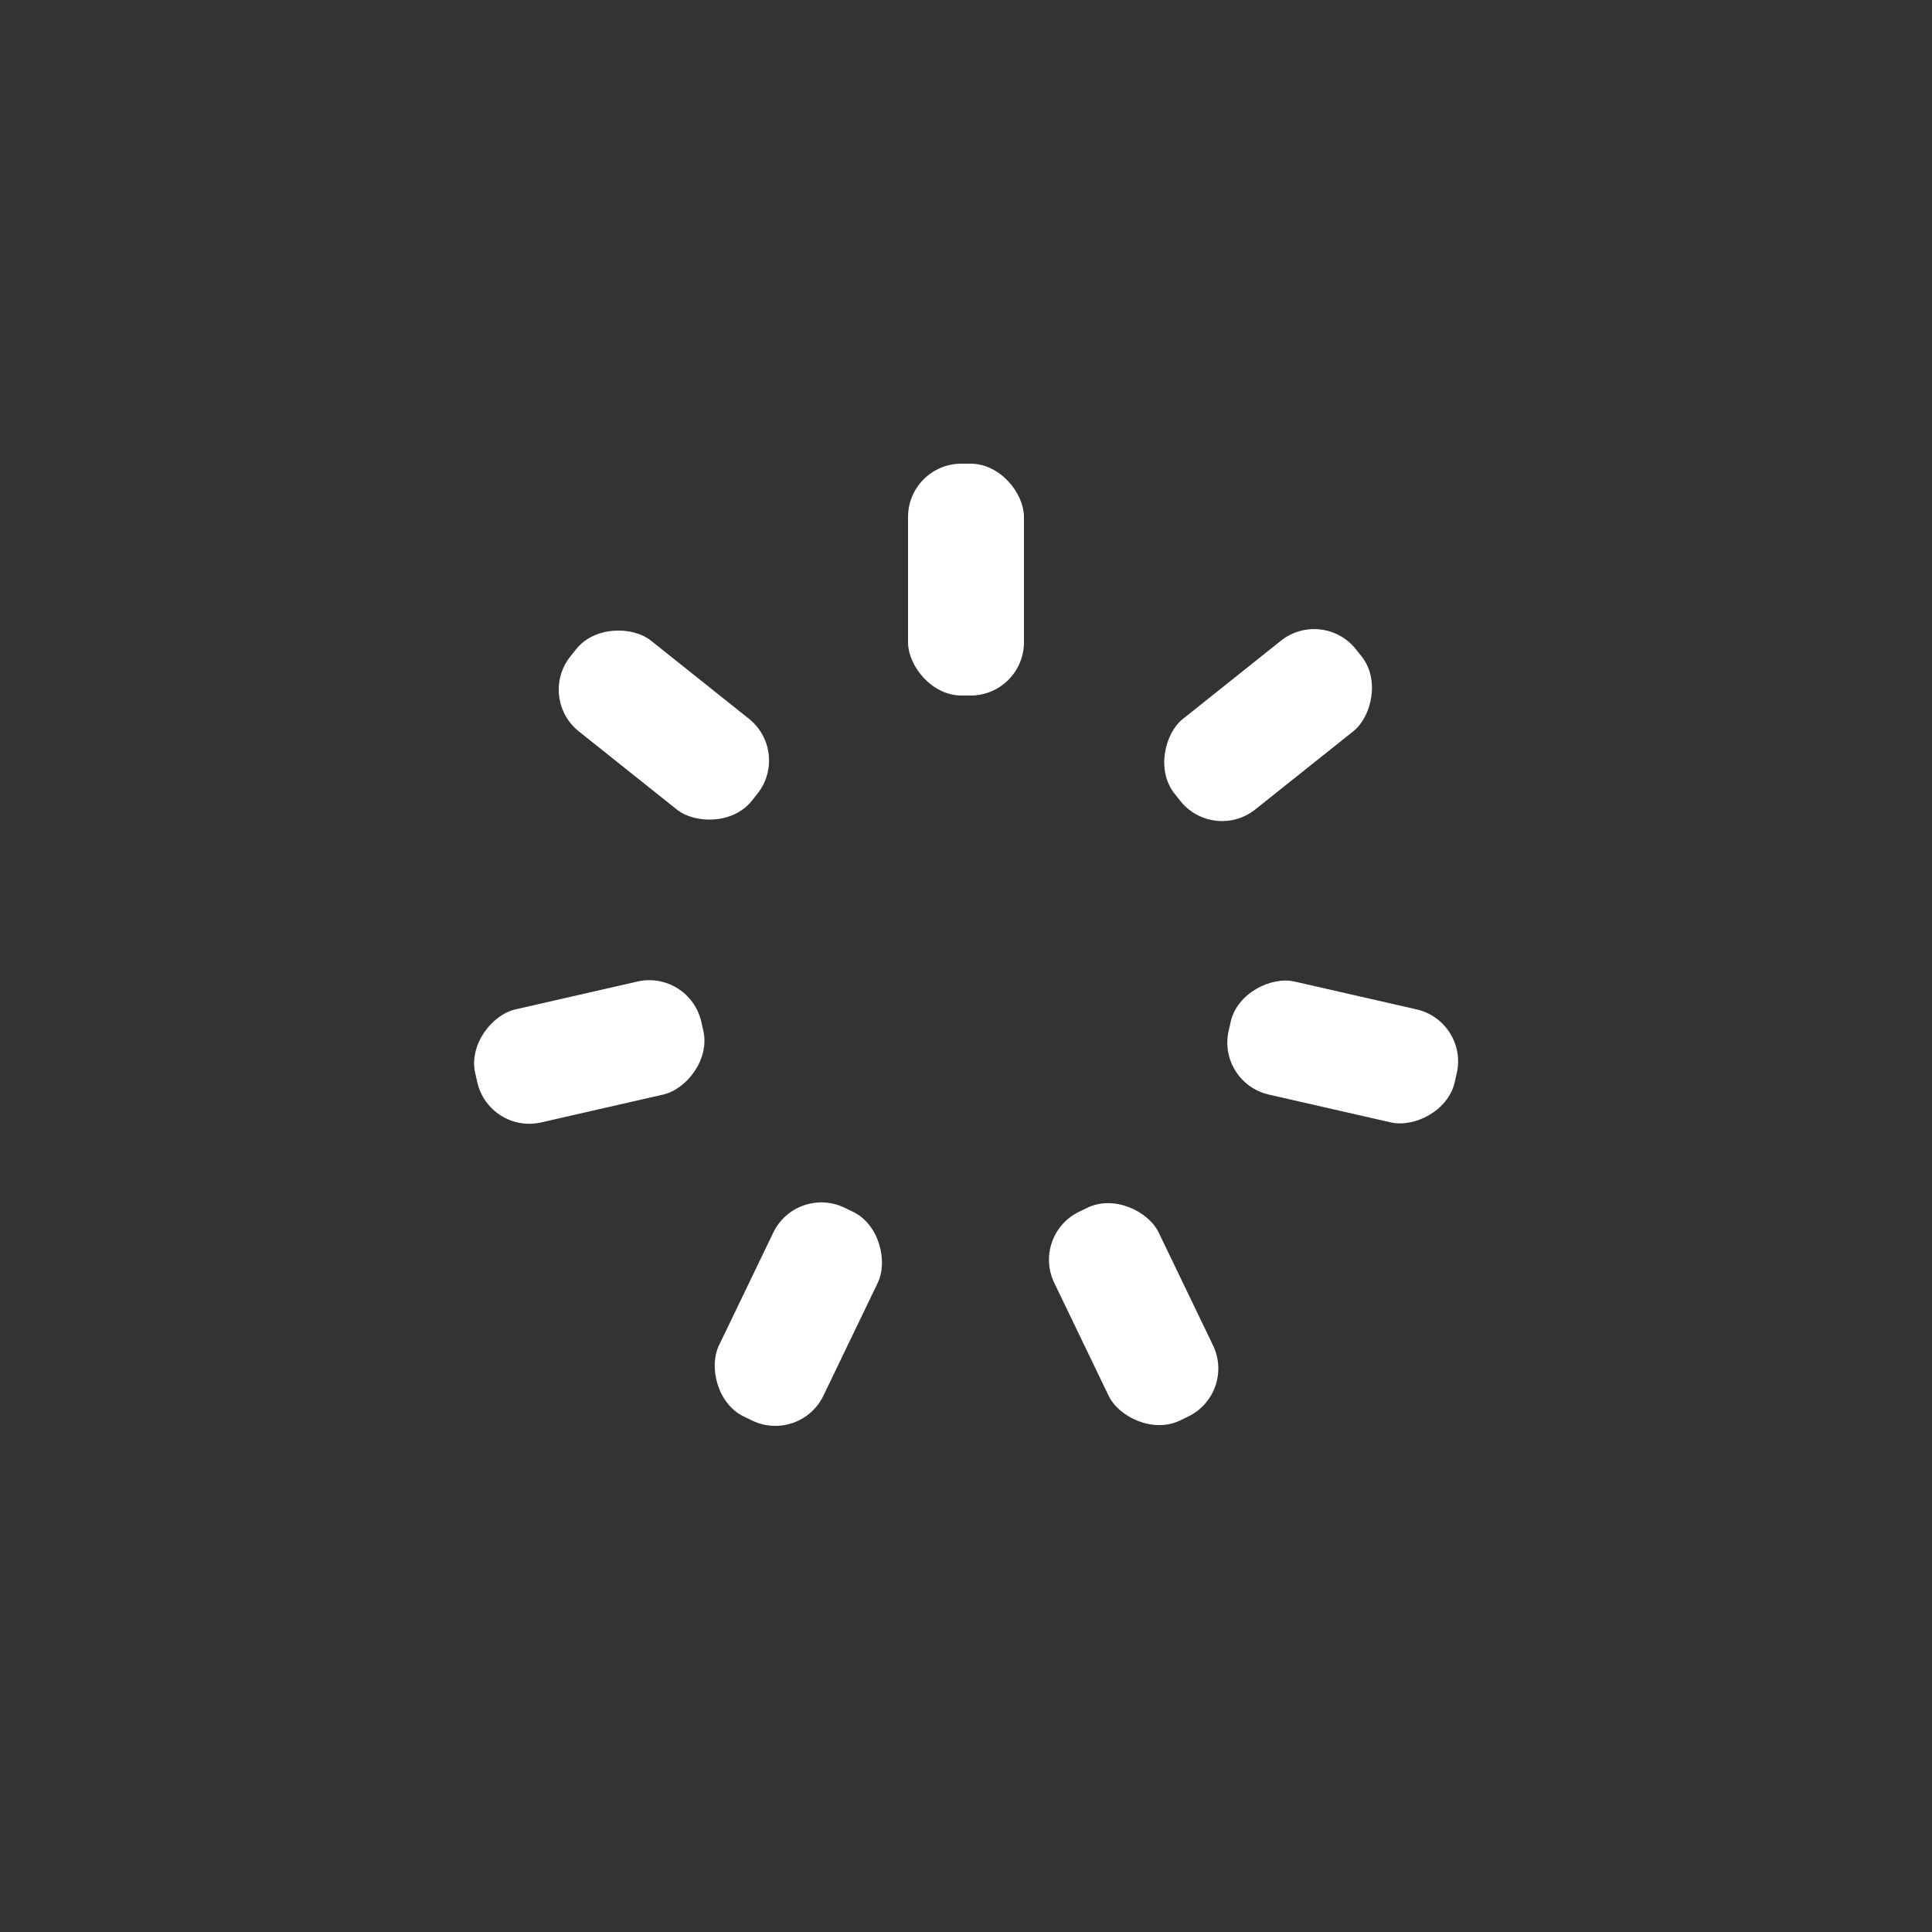 <svg xmlns="http://www.w3.org/2000/svg" xmlns:xlink="http://www.w3.org/1999/xlink" style="margin:auto;background:0 0;display:block;shape-rendering:auto" width="200" height="200" preserveAspectRatio="xMidYMid" viewBox="0 0 100 100"><rect x="0" y="0" width="100" height="100" fill="#333333" stroke="none"/><g transform="rotate(0 50 50)"><rect width="6" height="12" x="47" y="24" fill="#fff" rx="2.76" ry="2.76"><animate attributeName="opacity" begin="-0.857s" dur="1s" keyTimes="0;1" repeatCount="indefinite" values="1;0"/></rect></g><g transform="rotate(51.429 50 50)"><rect width="6" height="12" x="47" y="24" fill="#fff" rx="2.76" ry="2.76"><animate attributeName="opacity" begin="-0.714s" dur="1s" keyTimes="0;1" repeatCount="indefinite" values="1;0"/></rect></g><g transform="rotate(102.857 50 50)"><rect width="6" height="12" x="47" y="24" fill="#fff" rx="2.76" ry="2.76"><animate attributeName="opacity" begin="-0.571s" dur="1s" keyTimes="0;1" repeatCount="indefinite" values="1;0"/></rect></g><g transform="rotate(154.286 50 50)"><rect width="6" height="12" x="47" y="24" fill="#fff" rx="2.76" ry="2.76"><animate attributeName="opacity" begin="-0.429s" dur="1s" keyTimes="0;1" repeatCount="indefinite" values="1;0"/></rect></g><g transform="rotate(205.714 50 50)"><rect width="6" height="12" x="47" y="24" fill="#fff" rx="2.76" ry="2.76"><animate attributeName="opacity" begin="-0.286s" dur="1s" keyTimes="0;1" repeatCount="indefinite" values="1;0"/></rect></g><g transform="rotate(257.143 50 50)"><rect width="6" height="12" x="47" y="24" fill="#fff" rx="2.76" ry="2.76"><animate attributeName="opacity" begin="-0.143s" dur="1s" keyTimes="0;1" repeatCount="indefinite" values="1;0"/></rect></g><g transform="rotate(308.571 50 50)"><rect width="6" height="12" x="47" y="24" fill="#fff" rx="2.76" ry="2.76"><animate attributeName="opacity" begin="0s" dur="1s" keyTimes="0;1" repeatCount="indefinite" values="1;0"/></rect></g></svg>